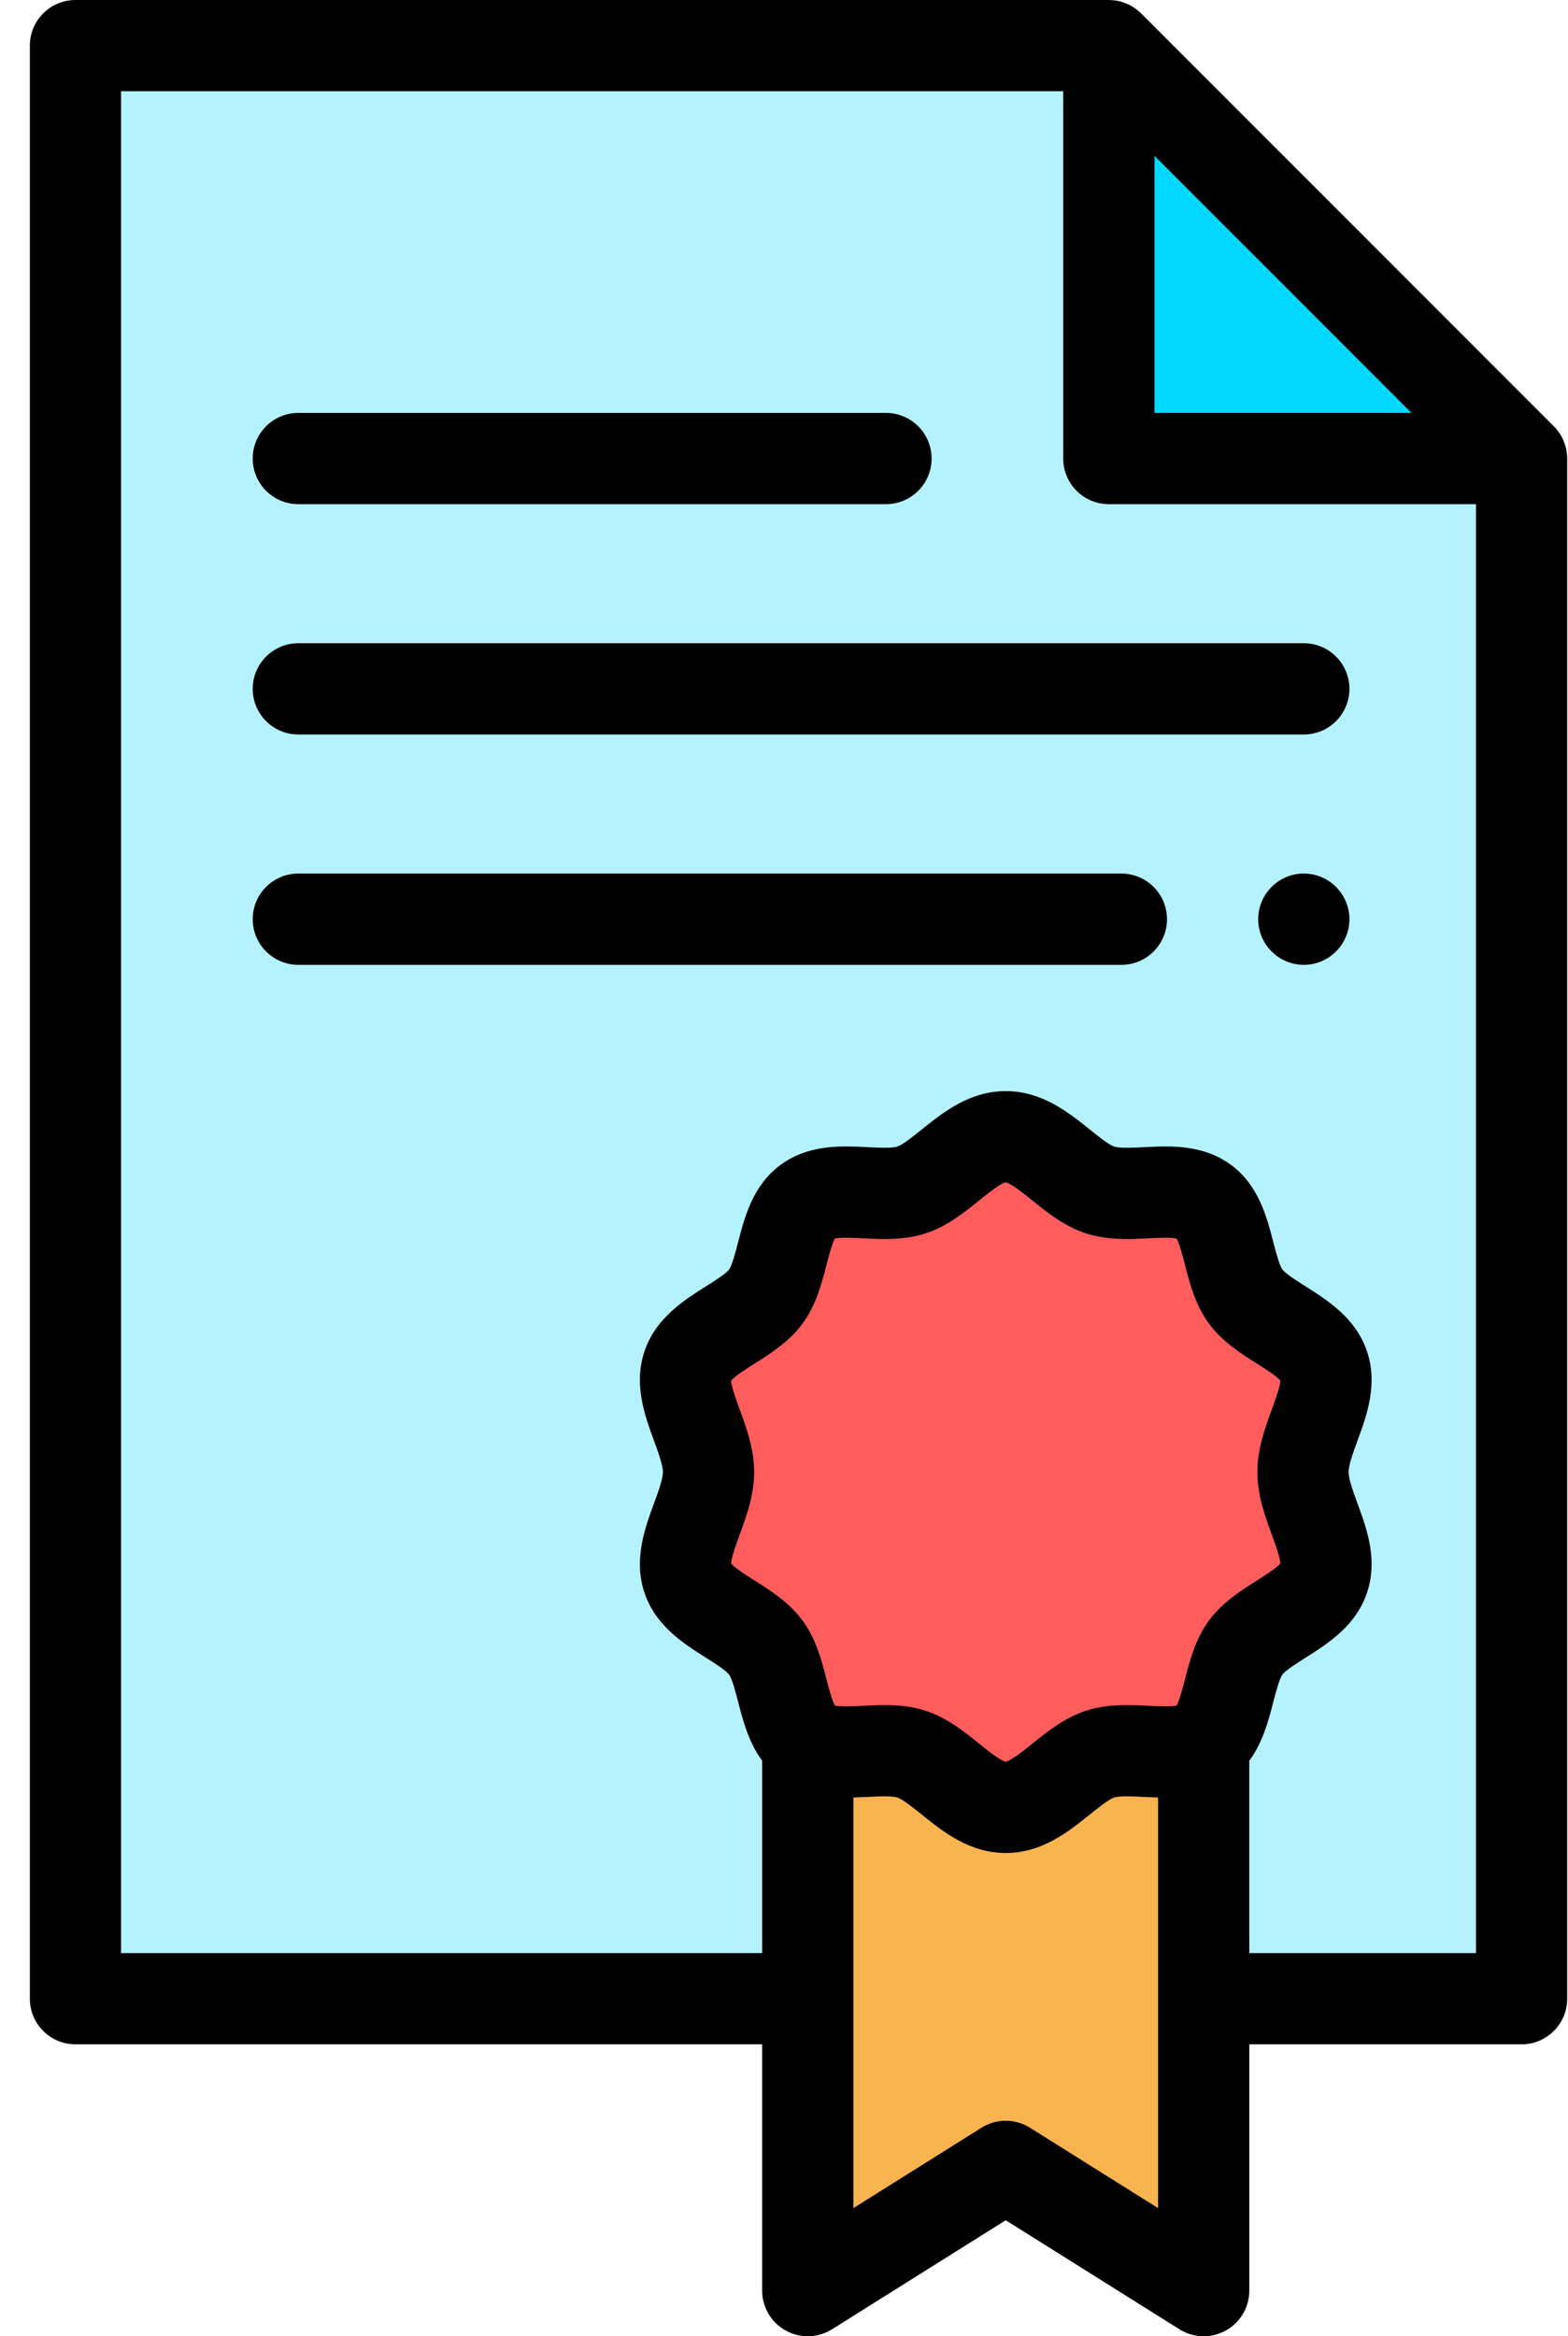 <svg width="47" height="70" viewBox="0 0 47 70" fill="none" xmlns="http://www.w3.org/2000/svg">
<path fill-rule="evenodd" clip-rule="evenodd" d="M2.262 1.367H33.238L45.609 13.739V59.886H2.262V1.367Z" fill="#B5F2FF"/>
<path fill-rule="evenodd" clip-rule="evenodd" d="M33.237 1.367V13.739H45.609L33.237 1.367Z" fill="#00D8FF"/>
<path fill-rule="evenodd" clip-rule="evenodd" d="M24.213 52.214H36.081V68.633L30.147 64.91L24.213 68.633V52.214Z" fill="#F9B450"/>
<path fill-rule="evenodd" clip-rule="evenodd" d="M30.146 34.06C31.193 34.06 32.021 35.338 32.963 35.652C33.904 35.965 35.296 35.424 36.08 35.999C36.864 36.573 36.762 38.061 37.337 38.845C37.912 39.629 39.367 39.989 39.681 40.931C39.994 41.873 39.056 43.059 39.056 44.106C39.056 45.154 39.994 46.34 39.681 47.282C39.367 48.224 37.912 48.584 37.337 49.368C36.762 50.152 36.864 51.64 36.08 52.214C35.296 52.789 33.904 52.248 32.963 52.562C32.021 52.875 31.193 54.154 30.146 54.154C29.1 54.154 28.272 52.875 27.33 52.562C26.389 52.248 24.997 52.789 24.213 52.214C23.429 51.64 23.531 50.152 22.956 49.368C22.381 48.584 20.925 48.224 20.612 47.282C20.299 46.34 21.237 45.154 21.237 44.106C21.237 43.059 20.299 41.873 20.612 40.931C20.925 39.989 22.381 39.629 22.956 38.845C23.531 38.061 23.429 36.573 24.213 35.999C24.997 35.424 26.388 35.965 27.33 35.652C28.272 35.338 29.1 34.06 30.146 34.06V34.06Z" fill="#FF5D5D"/>
<path fill-rule="evenodd" clip-rule="evenodd" d="M46.974 13.693C46.974 13.678 46.973 13.663 46.972 13.648C46.968 13.588 46.962 13.53 46.95 13.473C46.95 13.473 46.95 13.473 46.95 13.472C46.938 13.414 46.922 13.357 46.903 13.302C46.898 13.288 46.893 13.274 46.888 13.26C46.868 13.207 46.846 13.155 46.82 13.105C46.819 13.102 46.818 13.1 46.816 13.097C46.788 13.045 46.756 12.995 46.721 12.947C46.713 12.934 46.704 12.923 46.695 12.91C46.658 12.862 46.619 12.816 46.576 12.773L34.204 0.401C34.161 0.357 34.114 0.319 34.066 0.282C34.054 0.273 34.042 0.263 34.029 0.255C33.981 0.22 33.932 0.188 33.88 0.161C33.876 0.159 33.873 0.158 33.869 0.155C33.82 0.13 33.769 0.108 33.717 0.088C33.703 0.083 33.689 0.078 33.674 0.073C33.618 0.054 33.562 0.038 33.504 0.026C33.504 0.026 33.503 0.026 33.503 0.026C33.446 0.015 33.388 0.009 33.329 0.004C33.314 0.004 33.299 0.003 33.284 0.002C33.269 0.002 33.253 0 33.237 0H2.262C1.507 0 0.895 0.612 0.895 1.367V59.886C0.895 60.641 1.507 61.253 2.262 61.253H22.845V68.633C22.845 69.13 23.116 69.588 23.551 69.829C23.987 70.07 24.518 70.055 24.939 69.791L30.146 66.524L35.353 69.791C35.575 69.93 35.828 70 36.08 70C36.308 70 36.536 69.943 36.742 69.829C37.177 69.589 37.447 69.13 37.447 68.633V61.253H45.609C46.364 61.253 46.976 60.641 46.976 59.886V13.739C46.976 13.724 46.974 13.708 46.974 13.693V13.693ZM34.605 4.668L42.309 12.372H34.605V4.668ZM22.171 42.228C22.075 41.967 21.918 41.541 21.915 41.366C22.021 41.233 22.392 40.999 22.619 40.856C23.106 40.548 23.658 40.199 24.059 39.653C24.463 39.102 24.628 38.464 24.773 37.903C24.836 37.657 24.939 37.26 25.026 37.11C25.075 37.1 25.175 37.085 25.365 37.085C25.517 37.085 25.688 37.094 25.868 37.103C26.075 37.113 26.289 37.124 26.512 37.124C27.005 37.124 27.402 37.068 27.762 36.948C28.392 36.739 28.896 36.334 29.34 35.976C29.586 35.778 29.997 35.447 30.14 35.427C30.297 35.447 30.707 35.778 30.953 35.976C31.397 36.334 31.901 36.739 32.531 36.948C32.892 37.068 33.288 37.124 33.781 37.124C34.004 37.124 34.218 37.113 34.425 37.103C34.605 37.094 34.776 37.085 34.928 37.085C35.118 37.085 35.218 37.099 35.267 37.11C35.355 37.26 35.457 37.657 35.52 37.903C35.665 38.464 35.83 39.102 36.235 39.653C36.635 40.199 37.187 40.548 37.675 40.856C37.901 40.999 38.272 41.233 38.378 41.366C38.375 41.541 38.218 41.967 38.123 42.228C37.919 42.782 37.689 43.41 37.689 44.106C37.689 44.802 37.919 45.43 38.122 45.984C38.218 46.246 38.375 46.672 38.378 46.847C38.272 46.979 37.901 47.213 37.675 47.357C37.187 47.664 36.635 48.014 36.235 48.56C35.83 49.111 35.665 49.748 35.52 50.31C35.457 50.555 35.354 50.953 35.267 51.103C35.218 51.113 35.118 51.127 34.928 51.127C34.776 51.127 34.605 51.119 34.425 51.11C34.218 51.1 34.004 51.089 33.781 51.089C33.288 51.089 32.892 51.145 32.531 51.265C31.901 51.474 31.397 51.88 30.953 52.237C30.711 52.433 30.307 52.757 30.146 52.786C29.986 52.757 29.582 52.433 29.34 52.237C28.896 51.88 28.392 51.474 27.762 51.265C27.402 51.145 27.005 51.089 26.512 51.089C26.29 51.089 26.075 51.1 25.868 51.11C25.688 51.119 25.518 51.127 25.365 51.127C25.175 51.127 25.075 51.113 25.026 51.103C24.939 50.953 24.836 50.556 24.773 50.31C24.628 49.748 24.463 49.111 24.059 48.56C23.659 48.014 23.107 47.664 22.619 47.357C22.392 47.214 22.022 46.979 21.915 46.847C21.919 46.673 22.075 46.246 22.171 45.984C22.374 45.431 22.605 44.803 22.605 44.107C22.605 43.41 22.374 42.782 22.171 42.228V42.228ZM34.713 66.161L30.873 63.752C30.429 63.474 29.864 63.474 29.42 63.752L25.58 66.161V53.858C25.725 53.853 25.868 53.848 26.006 53.841C26.187 53.831 26.358 53.823 26.512 53.823C26.755 53.823 26.858 53.845 26.898 53.858C27.061 53.913 27.374 54.165 27.626 54.367C28.264 54.881 29.058 55.52 30.146 55.52C31.235 55.52 32.029 54.881 32.667 54.367C32.919 54.165 33.232 53.913 33.394 53.859C33.435 53.846 33.538 53.823 33.781 53.823C33.935 53.823 34.106 53.832 34.287 53.841C34.425 53.848 34.568 53.854 34.713 53.858V66.161H34.713ZM37.447 58.519V52.756C37.854 52.203 38.024 51.55 38.167 50.994C38.243 50.703 38.346 50.304 38.44 50.176C38.533 50.048 38.881 49.828 39.135 49.668C39.807 49.243 40.645 48.714 40.978 47.713C41.307 46.726 40.964 45.793 40.689 45.043C40.564 44.703 40.423 44.316 40.423 44.106C40.423 43.896 40.564 43.51 40.689 43.17C40.964 42.42 41.307 41.487 40.978 40.499C40.645 39.499 39.807 38.97 39.135 38.544C38.881 38.384 38.533 38.164 38.44 38.037C38.346 37.909 38.243 37.51 38.167 37.218C37.971 36.457 37.726 35.51 36.889 34.896C36.222 34.408 35.451 34.351 34.928 34.351C34.707 34.351 34.493 34.362 34.287 34.372C34.106 34.382 33.935 34.39 33.781 34.39C33.538 34.39 33.435 34.368 33.395 34.354C33.232 34.3 32.919 34.048 32.668 33.845C32.029 33.332 31.235 32.693 30.146 32.693C29.058 32.693 28.264 33.332 27.626 33.845C27.374 34.048 27.061 34.3 26.899 34.354C26.859 34.368 26.755 34.39 26.512 34.39C26.358 34.39 26.187 34.382 26.006 34.372C25.8 34.362 25.587 34.351 25.365 34.351C24.843 34.351 24.071 34.408 23.405 34.896C22.567 35.51 22.322 36.457 22.125 37.218C22.05 37.51 21.947 37.909 21.854 38.037C21.76 38.164 21.412 38.384 21.158 38.544C20.485 38.97 19.648 39.499 19.315 40.499C18.986 41.487 19.329 42.42 19.604 43.17C19.729 43.51 19.87 43.896 19.87 44.106C19.87 44.316 19.729 44.703 19.604 45.043C19.329 45.793 18.986 46.726 19.315 47.714C19.648 48.714 20.486 49.243 21.158 49.668C21.413 49.828 21.76 50.049 21.854 50.176C21.947 50.304 22.05 50.703 22.125 50.994C22.269 51.55 22.439 52.204 22.846 52.756V58.519H3.629V2.734H31.87V13.739C31.87 14.494 32.482 15.106 33.237 15.106H44.242V58.519H37.447Z" fill="black"/>
<path fill-rule="evenodd" clip-rule="evenodd" d="M8.942 15.106H26.556C27.311 15.106 27.924 14.494 27.924 13.739C27.924 12.984 27.311 12.372 26.556 12.372H8.942C8.187 12.372 7.575 12.984 7.575 13.739C7.575 14.494 8.188 15.106 8.942 15.106Z" fill="black"/>
<path fill-rule="evenodd" clip-rule="evenodd" d="M39.081 19.273H8.942C8.187 19.273 7.575 19.885 7.575 20.64C7.575 21.395 8.187 22.007 8.942 22.007H39.081C39.836 22.007 40.448 21.395 40.448 20.64C40.448 19.885 39.836 19.273 39.081 19.273Z" fill="black"/>
<path fill-rule="evenodd" clip-rule="evenodd" d="M33.612 26.174H8.942C8.187 26.174 7.575 26.787 7.575 27.541C7.575 28.297 8.187 28.909 8.942 28.909H33.612C34.368 28.909 34.98 28.297 34.98 27.541C34.98 26.787 34.368 26.174 33.612 26.174Z" fill="black"/>
<path fill-rule="evenodd" clip-rule="evenodd" d="M39.081 26.174C38.328 26.174 37.714 26.788 37.714 27.541C37.714 28.294 38.328 28.909 39.081 28.909C39.835 28.909 40.448 28.294 40.448 27.541C40.448 26.788 39.835 26.174 39.081 26.174Z" fill="black"/>
</svg>

